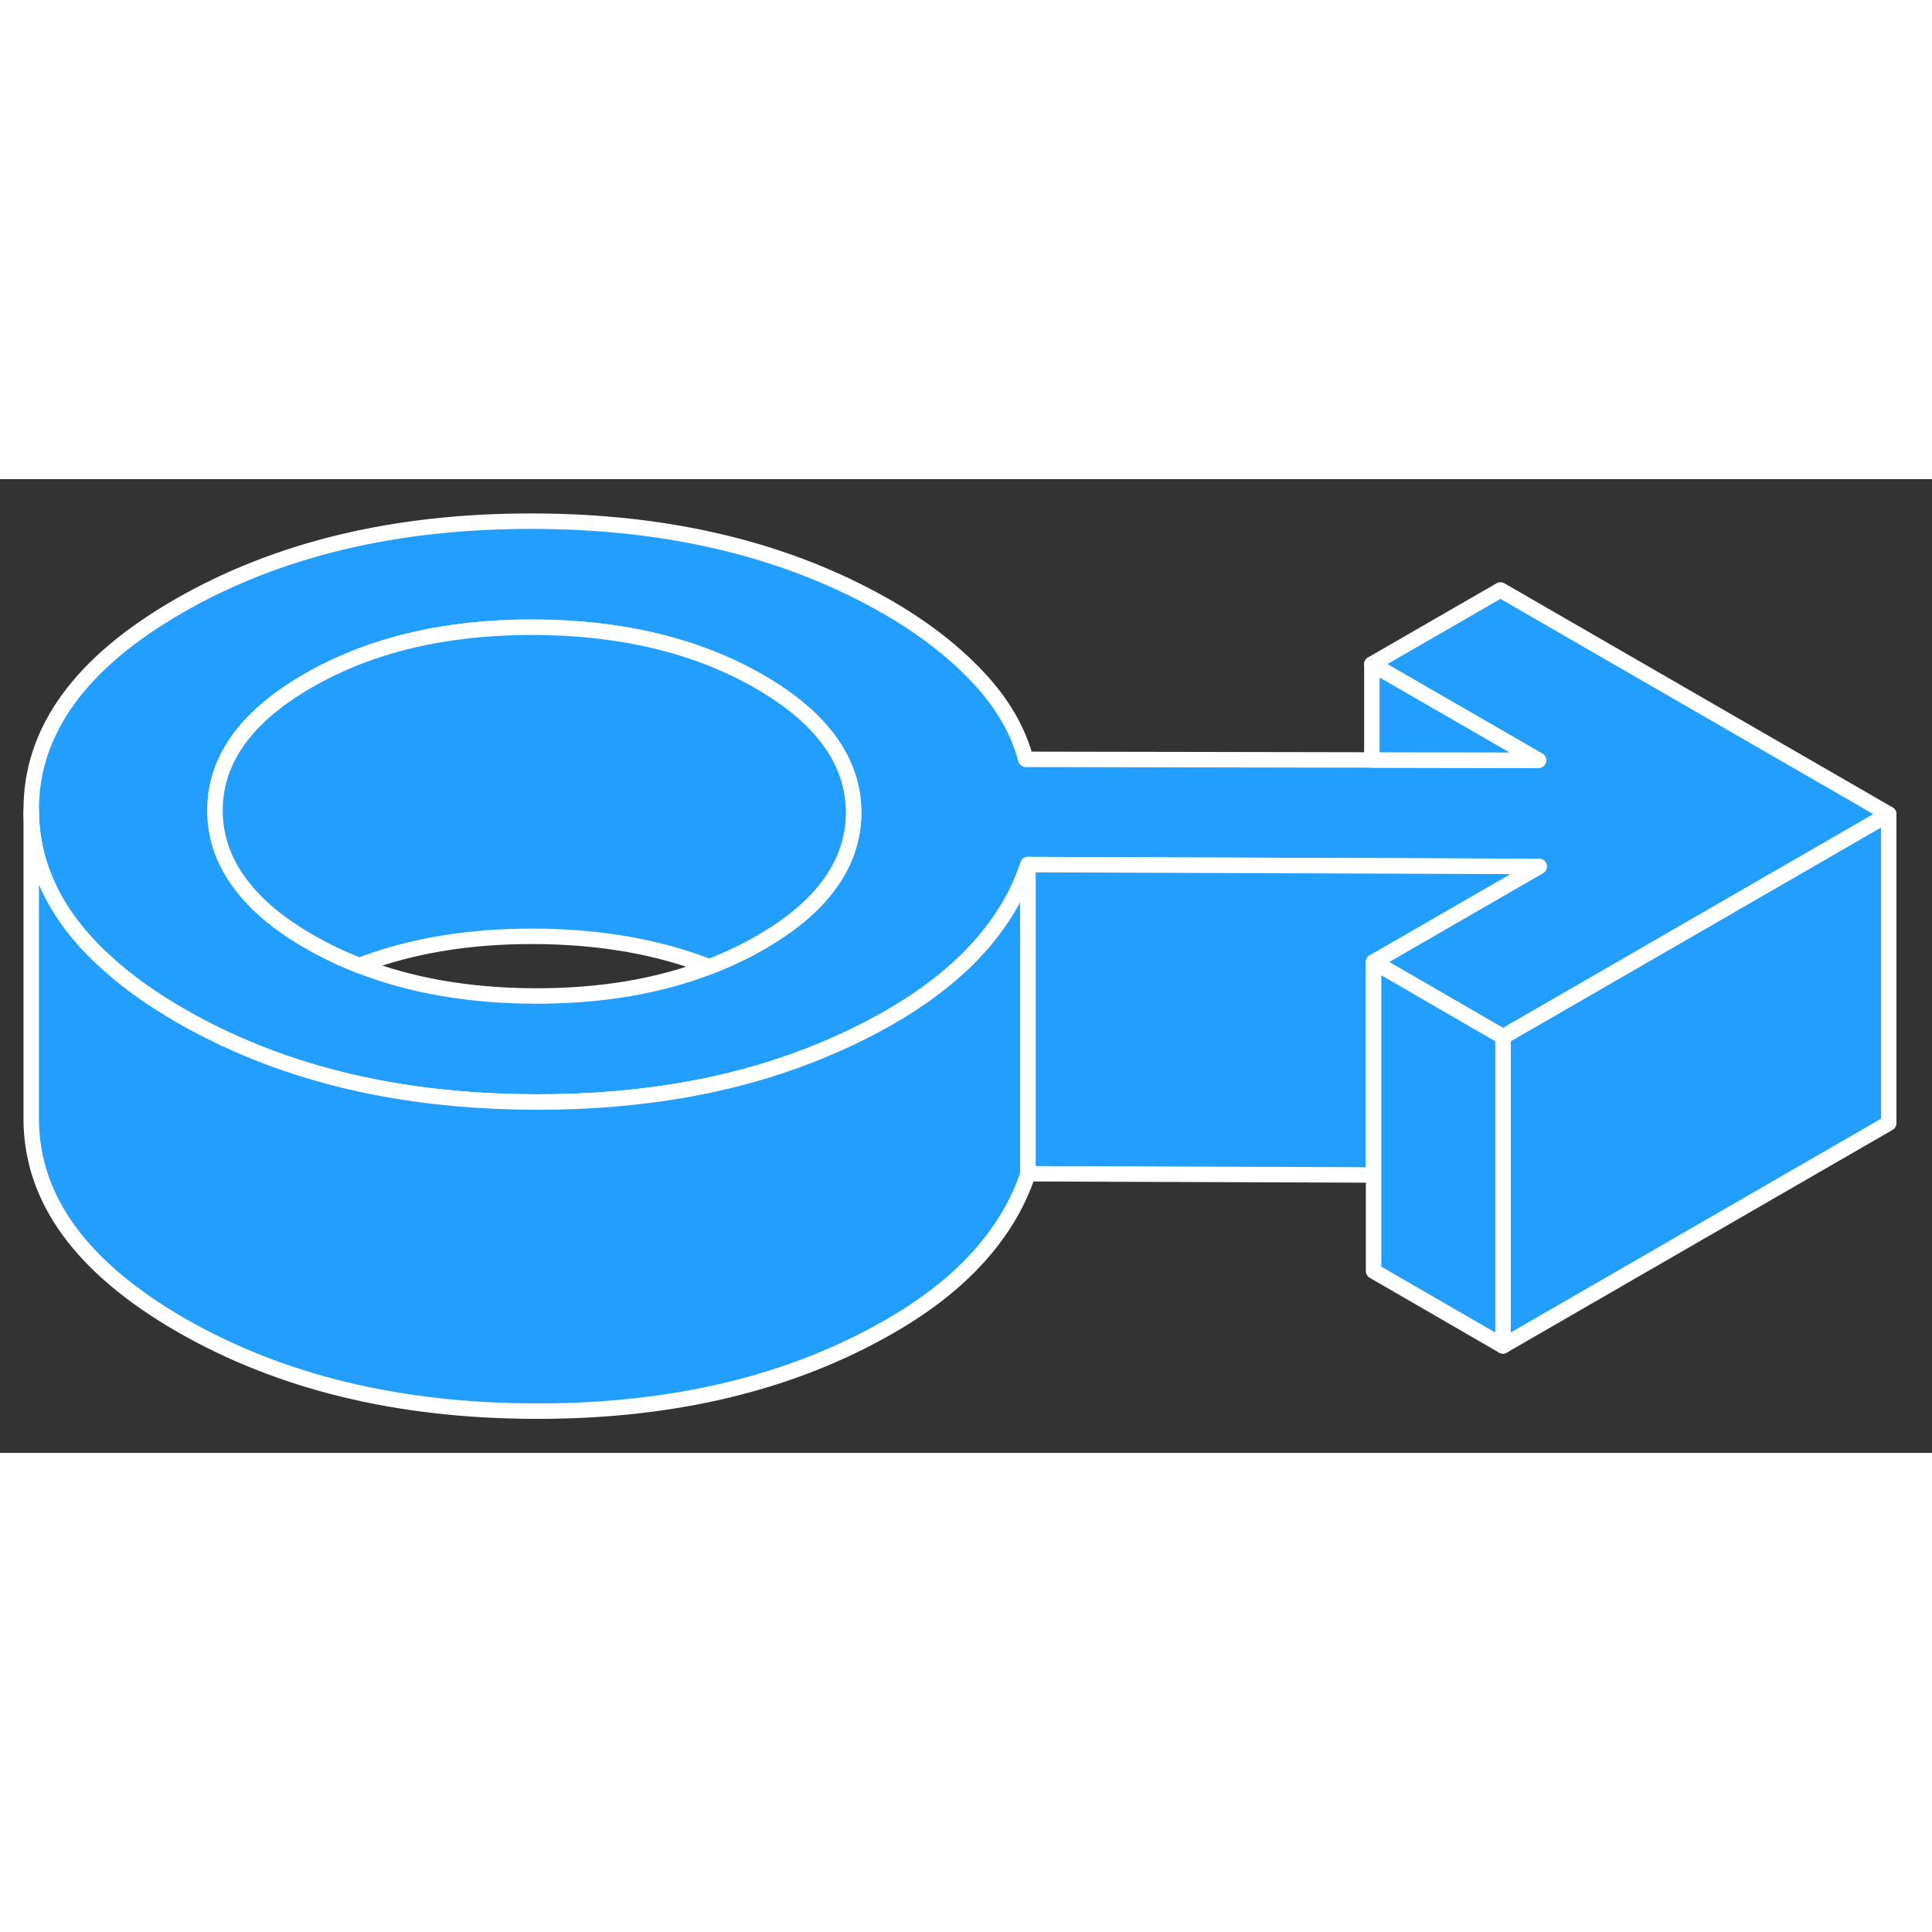 <svg width="48" height="48" viewBox="0 0 125 63" fill="#229EFF" xmlns="http://www.w3.org/2000/svg" stroke-width="1px" stroke-linecap="round" stroke-linejoin="round"><rect x="0" y="0" width="125" height="63" fill="#333333" stroke="none"/><path d="M122.2 21.67V41.67L97.24 56.08V36.08L104.88 31.67L122.2 21.67Z" stroke="white" stroke-linejoin="round"/><path d="M97.08 7.17L88.76 11.97L99.54 18.19L88.76 18.17L66.37 18.13C65.87 16.25 64.84 14.47 63.26 12.8C61.69 11.13 59.75 9.63 57.45 8.3C51.03 4.6 43.37 2.73 34.47 2.72C25.57 2.7 17.93 4.54 11.55 8.22C5.17 11.9 1.99 16.31 2.02 21.45C2.04 25.14 3.71 28.47 7.03 31.41C8.33 32.58 9.88 33.68 11.69 34.72C12.94 35.44 14.24 36.09 15.58 36.67C21.14 39.08 27.5 40.29 34.67 40.3C41.77 40.32 48.07 39.15 53.56 36.8C54.96 36.21 56.3 35.54 57.59 34.8C59.3 33.81 60.78 32.75 62.03 31.6C62.51 31.17 62.95 30.72 63.36 30.26C64.84 28.6 65.89 26.83 66.51 24.94L88.76 25.02L99.58 25.06L88.87 31.24L89.45 31.57L97.24 36.08L104.88 31.67L122.2 21.67L97.08 7.17ZM53.56 26.35C52.57 27.67 51.12 28.87 49.22 29.97C48.17 30.58 47.06 31.1 45.89 31.55C42.6 32.82 38.85 33.45 34.63 33.44C30.38 33.43 26.58 32.77 23.25 31.47C22.12 31.03 21.04 30.51 20.01 29.92C18.06 28.8 16.59 27.57 15.58 26.22C14.48 24.77 13.92 23.19 13.91 21.47C13.9 18.18 15.9 15.37 19.92 13.05C23.94 10.73 28.8 9.57 34.51 9.58C40.21 9.6 45.08 10.77 49.13 13.1C53.18 15.44 55.21 18.25 55.23 21.55C55.23 23.28 54.68 24.88 53.56 26.35Z" stroke="white" stroke-linejoin="round"/><path d="M55.23 21.55C55.23 23.28 54.68 24.88 53.56 26.35C52.57 27.67 51.12 28.87 49.22 29.97C48.17 30.58 47.06 31.1 45.89 31.55C42.56 30.25 38.76 29.59 34.51 29.58C30.29 29.57 26.54 30.2 23.25 31.47C22.12 31.03 21.04 30.51 20.01 29.92C18.06 28.8 16.59 27.57 15.58 26.22C14.48 24.77 13.92 23.19 13.91 21.47C13.9 18.18 15.9 15.37 19.92 13.05C23.94 10.73 28.8 9.57 34.51 9.58C40.21 9.6 45.08 10.77 49.13 13.1C53.18 15.44 55.21 18.25 55.23 21.55Z" stroke="white" stroke-linejoin="round"/><path d="M66.51 24.94V44.94C65.89 46.83 64.84 48.6 63.36 50.26C61.87 51.93 59.95 53.44 57.59 54.8C51.21 58.48 43.57 60.32 34.67 60.3C25.77 60.29 18.11 58.42 11.69 54.72C5.27 51.01 2.05 46.59 2.02 41.45V21.45C2.04 25.14 3.71 28.47 7.03 31.41C8.33 32.58 9.88 33.68 11.69 34.72C12.94 35.44 14.24 36.09 15.58 36.67C21.14 39.08 27.5 40.29 34.67 40.3C41.77 40.32 48.07 39.15 53.56 36.8C54.96 36.21 56.3 35.54 57.59 34.8C59.3 33.81 60.78 32.75 62.03 31.6C62.51 31.17 62.95 30.72 63.36 30.26C64.84 28.6 65.89 26.83 66.51 24.94Z" stroke="white" stroke-linejoin="round"/><path d="M99.58 25.06L88.87 31.24V45.02L66.51 44.94V24.94L88.76 25.02L99.58 25.06Z" stroke="white" stroke-linejoin="round"/><path d="M97.24 36.08V56.08L88.87 51.24V31.24L89.45 31.57L97.24 36.08Z" stroke="white" stroke-linejoin="round"/><path d="M99.54 18.19L88.76 18.17V11.97L99.54 18.19Z" stroke="white" stroke-linejoin="round"/></svg>